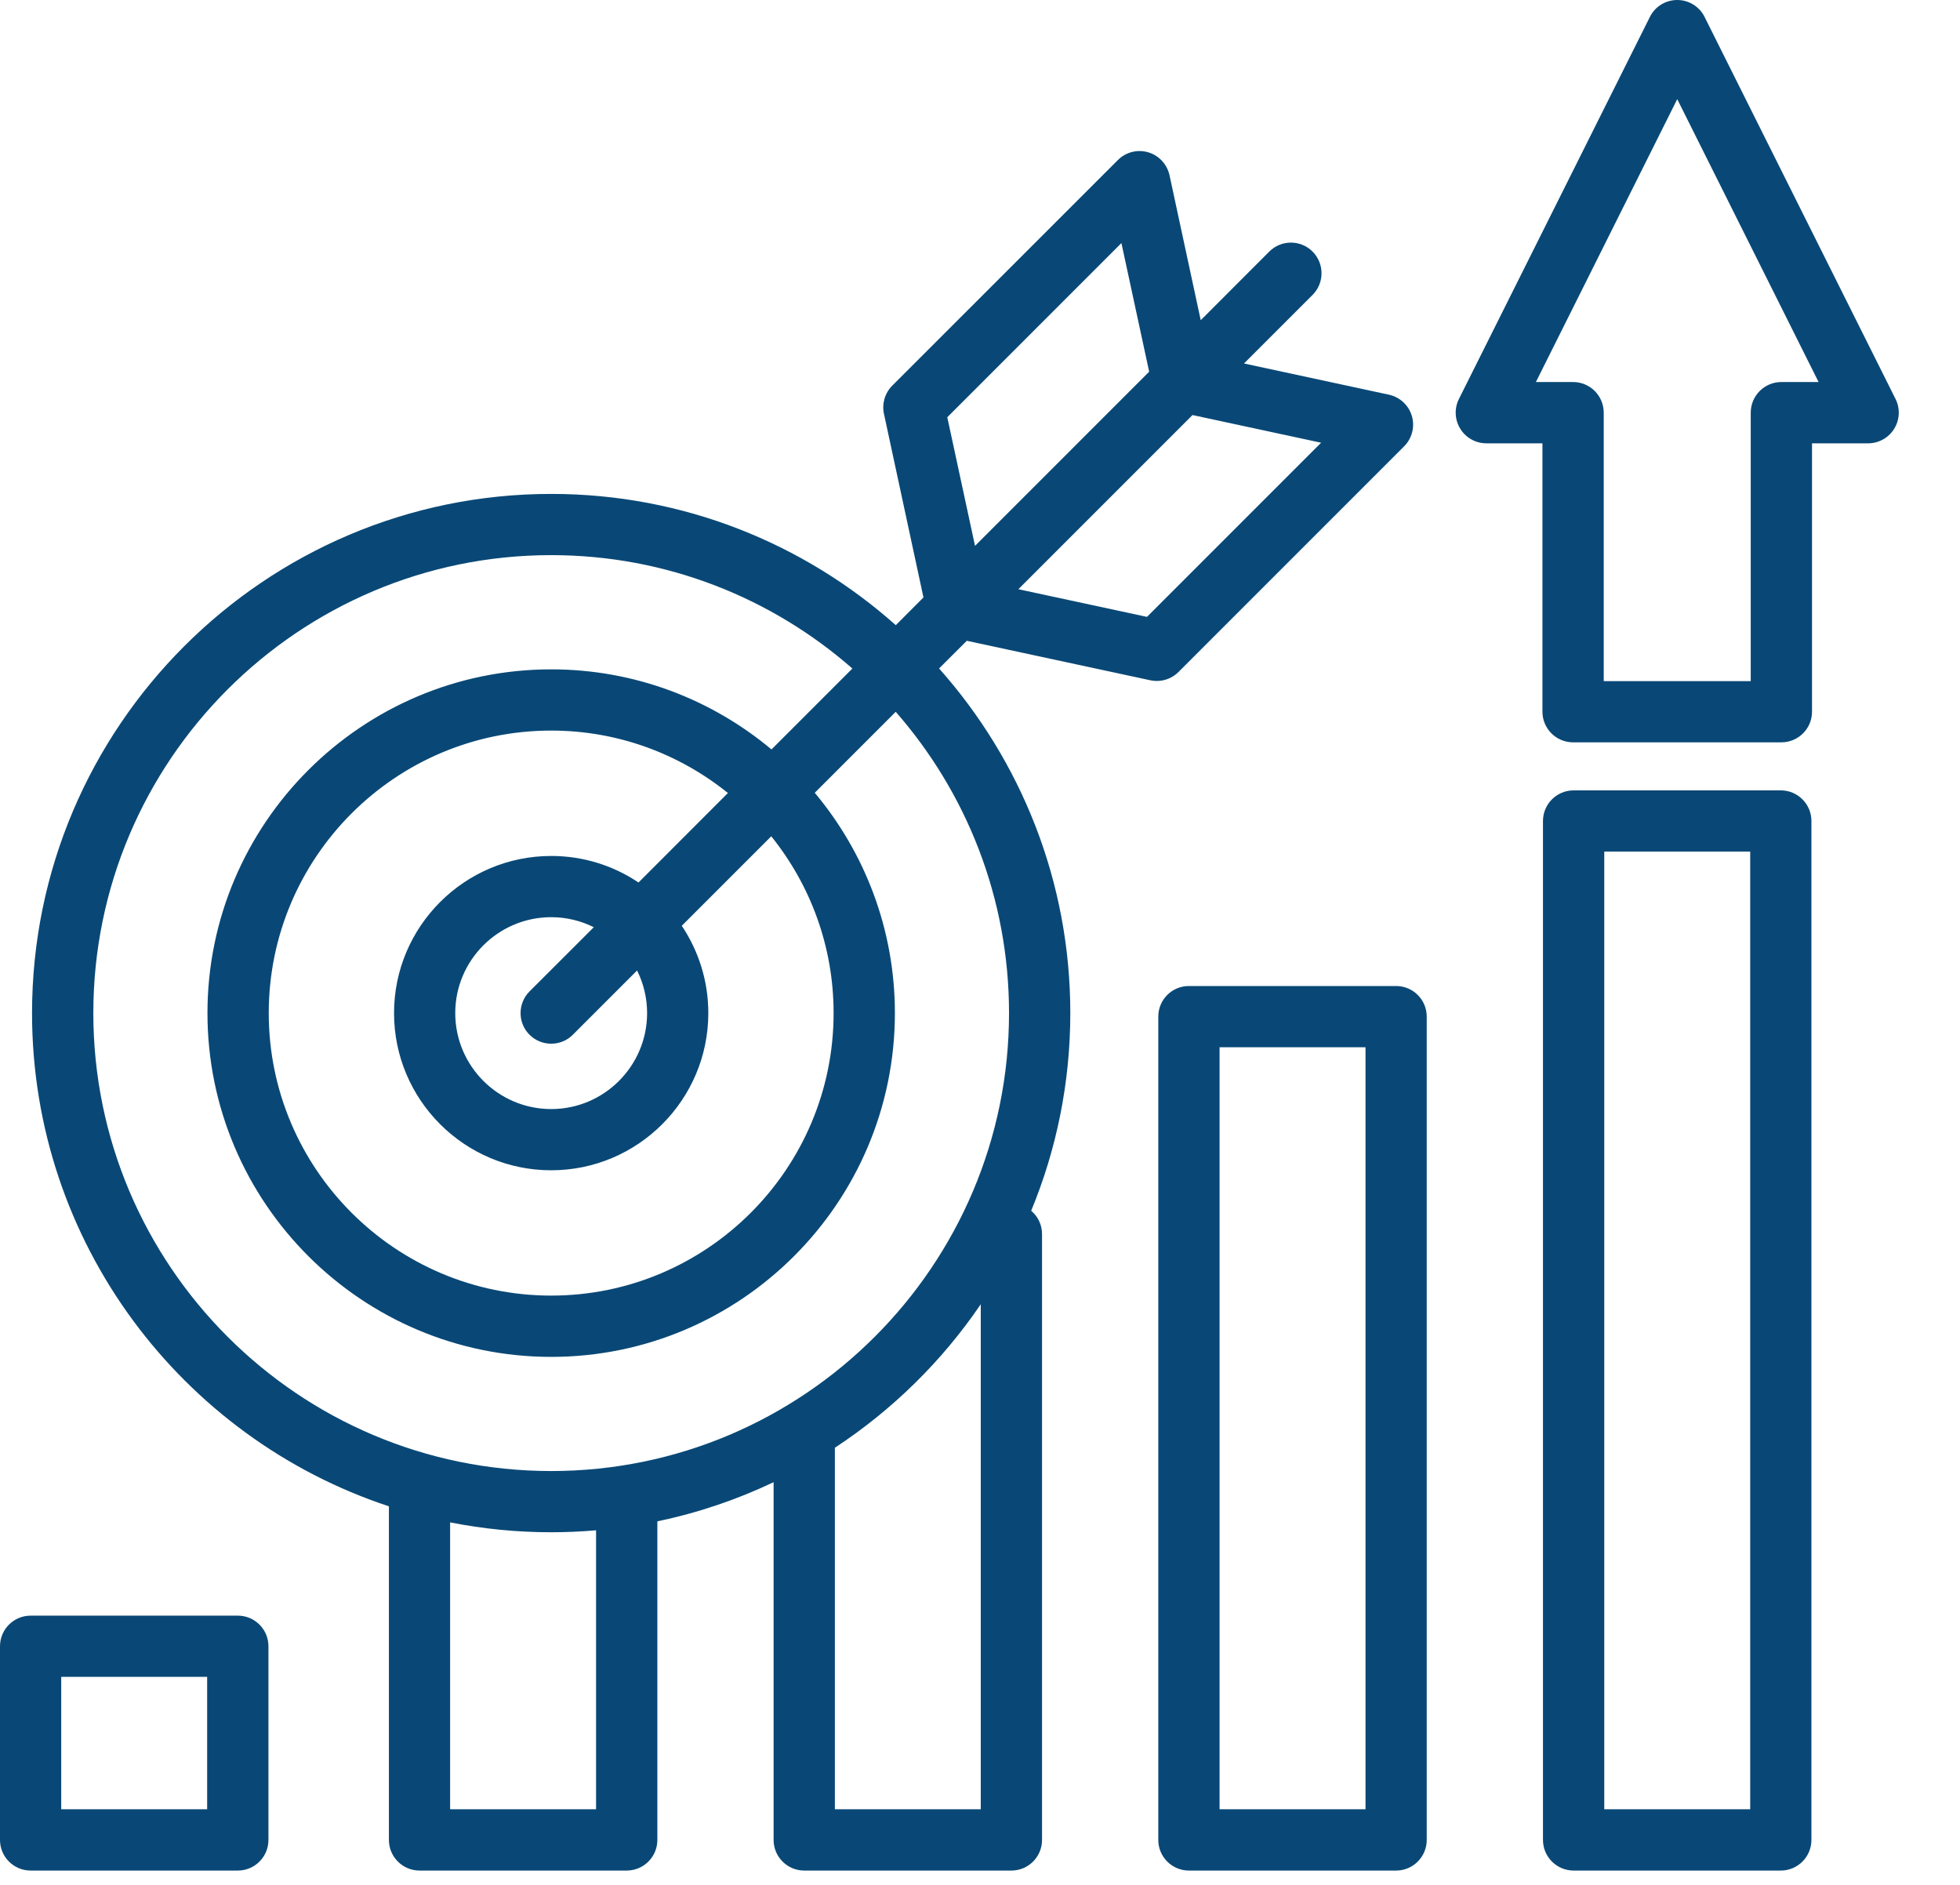<svg width="26" height="25" viewBox="0 0 26 25" fill="none" xmlns="http://www.w3.org/2000/svg">
<path d="M25.145 5.292L22.612 0.225C22.544 0.087 22.403 0 22.249 0C22.095 0 21.954 0.087 21.886 0.225L19.353 5.292C19.29 5.418 19.297 5.567 19.371 5.687C19.445 5.807 19.576 5.88 19.716 5.88H20.461V9.44C20.461 9.664 20.643 9.846 20.868 9.846H23.63C23.855 9.846 24.037 9.664 24.037 9.44V5.88H24.781C24.922 5.88 25.053 5.807 25.127 5.687C25.201 5.568 25.208 5.418 25.145 5.292ZM23.63 5.067C23.406 5.067 23.224 5.249 23.224 5.474V9.034H21.274V5.474C21.274 5.249 21.092 5.067 20.867 5.067H20.374L22.249 1.315L24.124 5.067H23.63ZM18.52 13.078H15.771C15.547 13.078 15.365 13.259 15.365 13.484V24.404C15.365 24.628 15.547 24.81 15.771 24.81H18.52C18.744 24.81 18.926 24.628 18.926 24.404V13.484C18.926 13.259 18.744 13.078 18.52 13.078ZM18.114 23.997H16.178V13.89H18.114V23.997ZM23.623 10.483H20.875C20.65 10.483 20.468 10.665 20.468 10.889V24.404C20.468 24.628 20.65 24.81 20.875 24.81H23.623C23.847 24.81 24.029 24.628 24.029 24.404V10.889C24.029 10.665 23.847 10.483 23.623 10.483ZM23.217 23.997H21.281V11.295H23.217V23.997ZM3.155 21.429H0.406C0.182 21.429 0 21.611 0 21.835V24.404C0 24.628 0.182 24.81 0.406 24.81H3.155C3.379 24.81 3.561 24.628 3.561 24.404V21.835C3.561 21.611 3.379 21.429 3.155 21.429ZM2.748 23.997H0.812V22.241H2.748L2.748 23.997ZM18.626 5.92C18.731 5.815 18.771 5.66 18.729 5.518C18.687 5.375 18.57 5.267 18.425 5.235L16.502 4.821L17.412 3.911C17.57 3.753 17.57 3.496 17.412 3.337C17.253 3.178 16.996 3.178 16.837 3.337L15.928 4.247L15.514 2.324C15.482 2.179 15.374 2.062 15.231 2.02C15.089 1.978 14.934 2.017 14.829 2.123L11.835 5.116C11.738 5.214 11.697 5.354 11.726 5.489L12.25 7.924L11.883 8.292C10.666 7.209 9.064 6.551 7.312 6.551C3.515 6.551 0.425 9.64 0.425 13.437C0.425 16.483 2.413 19.073 5.159 19.979V24.404C5.159 24.628 5.341 24.81 5.565 24.81H8.313C8.538 24.81 8.72 24.628 8.72 24.404V20.178C9.259 20.066 9.776 19.89 10.262 19.659V24.404C10.262 24.628 10.444 24.81 10.668 24.81H13.417C13.641 24.81 13.823 24.628 13.823 24.404V16.368C13.823 16.244 13.767 16.133 13.679 16.059C14.013 15.25 14.198 14.365 14.198 13.437C14.198 11.684 13.539 10.083 12.457 8.866L12.825 8.499L15.26 9.023C15.288 9.029 15.317 9.032 15.345 9.032C15.452 9.032 15.556 8.99 15.633 8.913L18.626 5.92ZM12.566 5.534L14.876 3.224L15.244 4.93L12.934 7.24L12.566 5.534ZM7.907 23.997H5.971V20.192C6.405 20.278 6.853 20.323 7.312 20.323C7.512 20.323 7.711 20.314 7.907 20.297V23.997H7.907ZM13.01 23.997H11.075V19.202C11.838 18.701 12.497 18.054 13.01 17.299V23.997ZM13.385 13.437C13.385 16.786 10.661 19.511 7.312 19.511C3.963 19.511 1.238 16.786 1.238 13.437C1.238 10.088 3.963 7.363 7.312 7.363C8.84 7.363 10.239 7.931 11.307 8.867L10.234 9.94C9.442 9.278 8.423 8.878 7.312 8.878C4.798 8.878 2.752 10.923 2.752 13.437C2.752 15.951 4.798 17.997 7.312 17.997C9.826 17.997 11.871 15.951 11.871 13.437C11.871 12.326 11.471 11.307 10.808 10.515L11.882 9.441C12.818 10.51 13.385 11.909 13.385 13.437ZM8.584 13.437C8.584 14.139 8.013 14.71 7.312 14.71C6.61 14.71 6.039 14.139 6.039 13.437C6.039 12.736 6.61 12.165 7.312 12.165C7.514 12.165 7.706 12.213 7.877 12.298L7.024 13.15C6.866 13.309 6.866 13.566 7.024 13.724C7.104 13.804 7.208 13.843 7.312 13.843C7.416 13.843 7.52 13.804 7.599 13.724L8.451 12.872C8.536 13.043 8.584 13.234 8.584 13.437ZM8.47 11.705C8.138 11.482 7.74 11.353 7.312 11.353C6.162 11.353 5.227 12.288 5.227 13.437C5.227 14.587 6.162 15.522 7.312 15.522C8.461 15.522 9.396 14.587 9.396 13.437C9.396 13.009 9.266 12.611 9.044 12.279L10.231 11.092C10.748 11.735 11.058 12.55 11.058 13.437C11.058 15.503 9.378 17.184 7.312 17.184C5.246 17.184 3.565 15.503 3.565 13.437C3.565 11.371 5.246 9.69 7.312 9.69C8.199 9.69 9.014 10.001 9.656 10.518L8.47 11.705ZM15.215 8.182L13.509 7.815L15.819 5.505L17.525 5.872L15.215 8.182Z" fill="#094876"/>
</svg>
